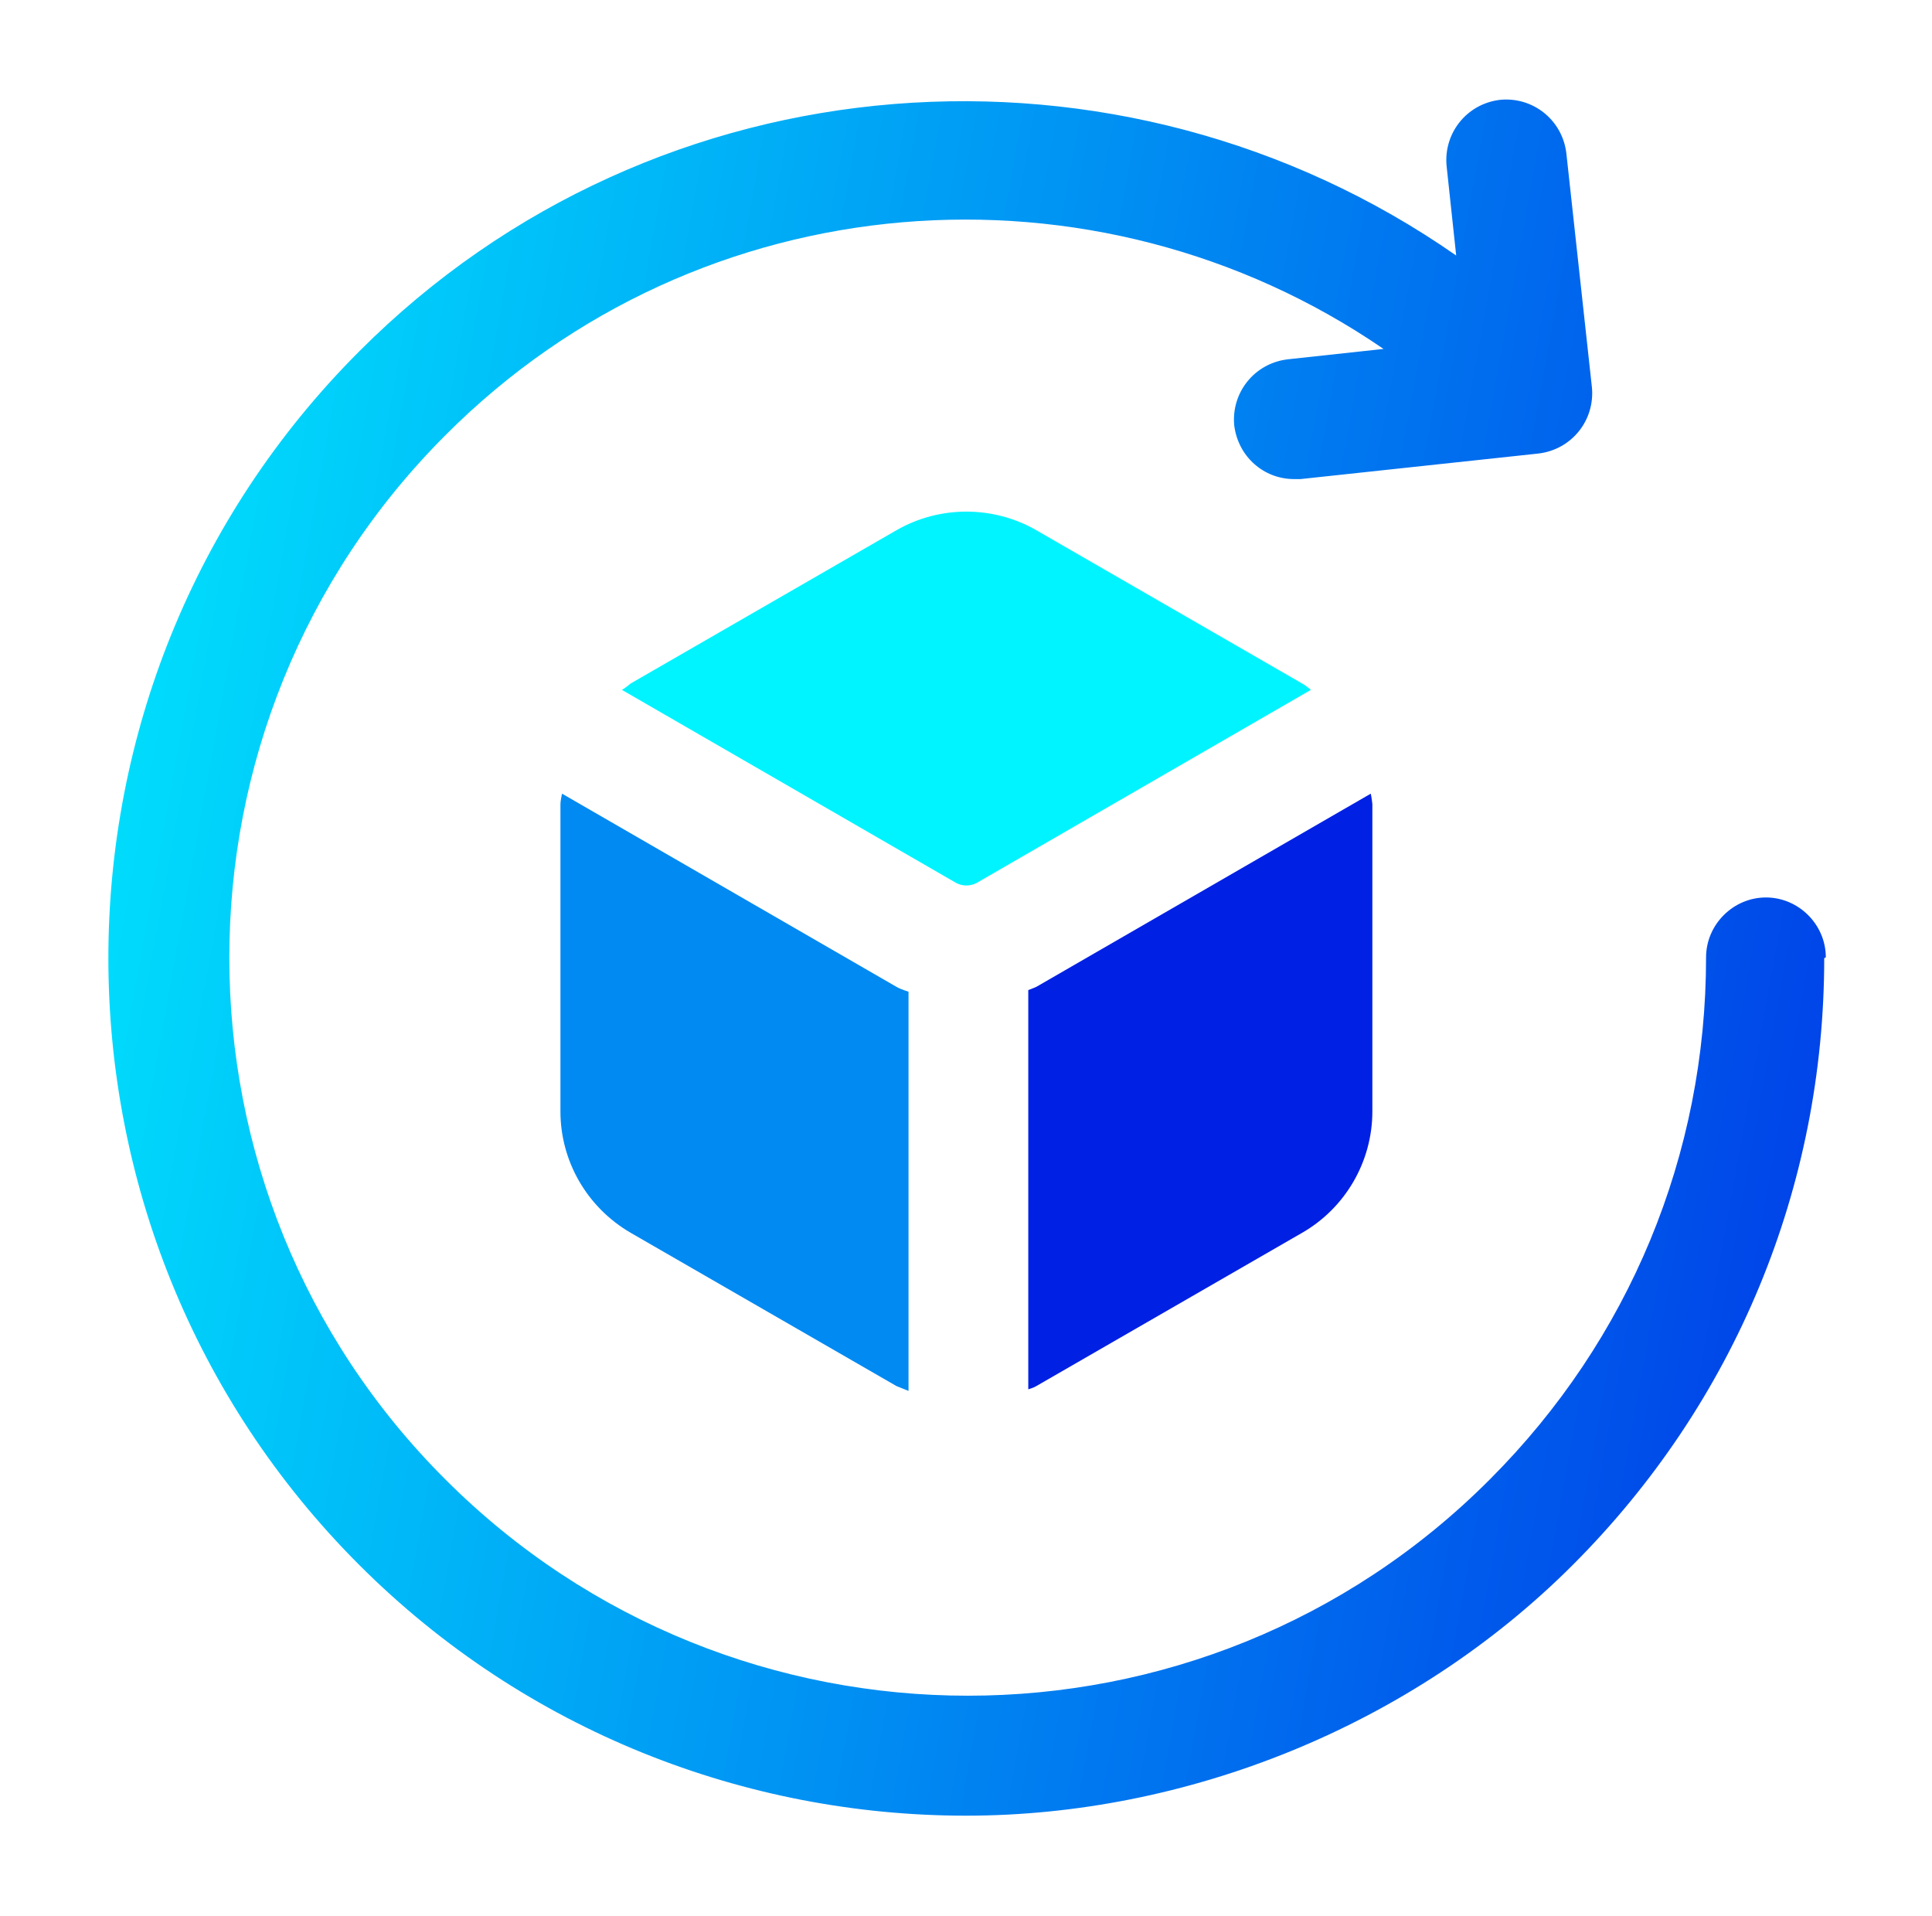 <svg width="121" height="120" viewBox="0 0 121 120" fill="none" xmlns="http://www.w3.org/2000/svg">
<path d="M59.9 55.301C60.3 55.501 60.75 55.501 61.15 55.301L82.1 43.201C82.1 43.201 81.75 42.901 81.55 42.801L64.9 33.201C62.2 31.651 58.85 31.651 56.15 33.201L39.5 42.801C39.5 42.801 39.15 43.101 38.95 43.201L59.9 55.301Z" fill="#00F4FF"/>
<path d="M56.9 62.101C56.9 62.101 56.4 61.951 56.15 61.801L35.2 49.701C35.2 49.701 35.1 50.151 35.1 50.351V69.601C35.1 72.701 36.75 75.601 39.5 77.201L56.15 86.801L56.9 87.101V62.101Z" fill="#008AF2"/>
<path fill-rule="evenodd" clip-rule="evenodd" d="M98.5 98.001C108.65 87.851 114.25 74.351 114.25 60.001L114.35 59.951C114.35 57.901 112.65 56.201 110.6 56.201C108.55 56.201 106.85 57.901 106.85 59.951C106.85 72.301 102.05 83.901 93.3 92.651C75.3 110.701 45.95 110.701 27.9 92.651C9.85 74.651 9.85 45.301 27.9 27.251C43.85 11.251 68.65 9.501 86.65 21.851L80.65 22.501C78.55 22.751 77.1 24.601 77.3 26.651C77.55 28.601 79.15 30.001 81.05 30.001H81.45L96.35 28.401C98.45 28.151 99.9 26.301 99.7 24.251L98.1 9.601C97.85 7.501 96 6.051 93.95 6.251C91.85 6.501 90.4 8.351 90.6 10.401L91.2 16.001C70.25 1.401 41.15 3.301 22.5 22.001C1.55 42.951 1.55 77.051 22.5 98.001C32.95 108.451 46.75 113.701 60.5 113.701C74.25 113.701 88.35 108.151 98.5 98.001Z" fill="url(#paint0_linear_445_786)"/>
<path d="M64.9 61.801C64.9 61.801 64.55 61.951 64.4 62.001V87.001C64.4 87.001 64.75 86.901 64.9 86.801L81.55 77.201C84.25 75.651 85.95 72.751 85.95 69.601V50.351C85.95 50.351 85.9 49.901 85.85 49.701L64.9 61.801Z" fill="#0020E4"/>
<defs>
<linearGradient id="paint0_linear_445_786" x1="-5.841" y1="26.316" x2="143.208" y2="53.15" gradientUnits="userSpaceOnUse">
<stop offset="2.93028e-07" stop-color="#00F4FF"/>
<stop offset="0.5" stop-color="#008AF2"/>
<stop offset="1" stop-color="#0020E4"/>
</linearGradient>
</defs>
</svg>
